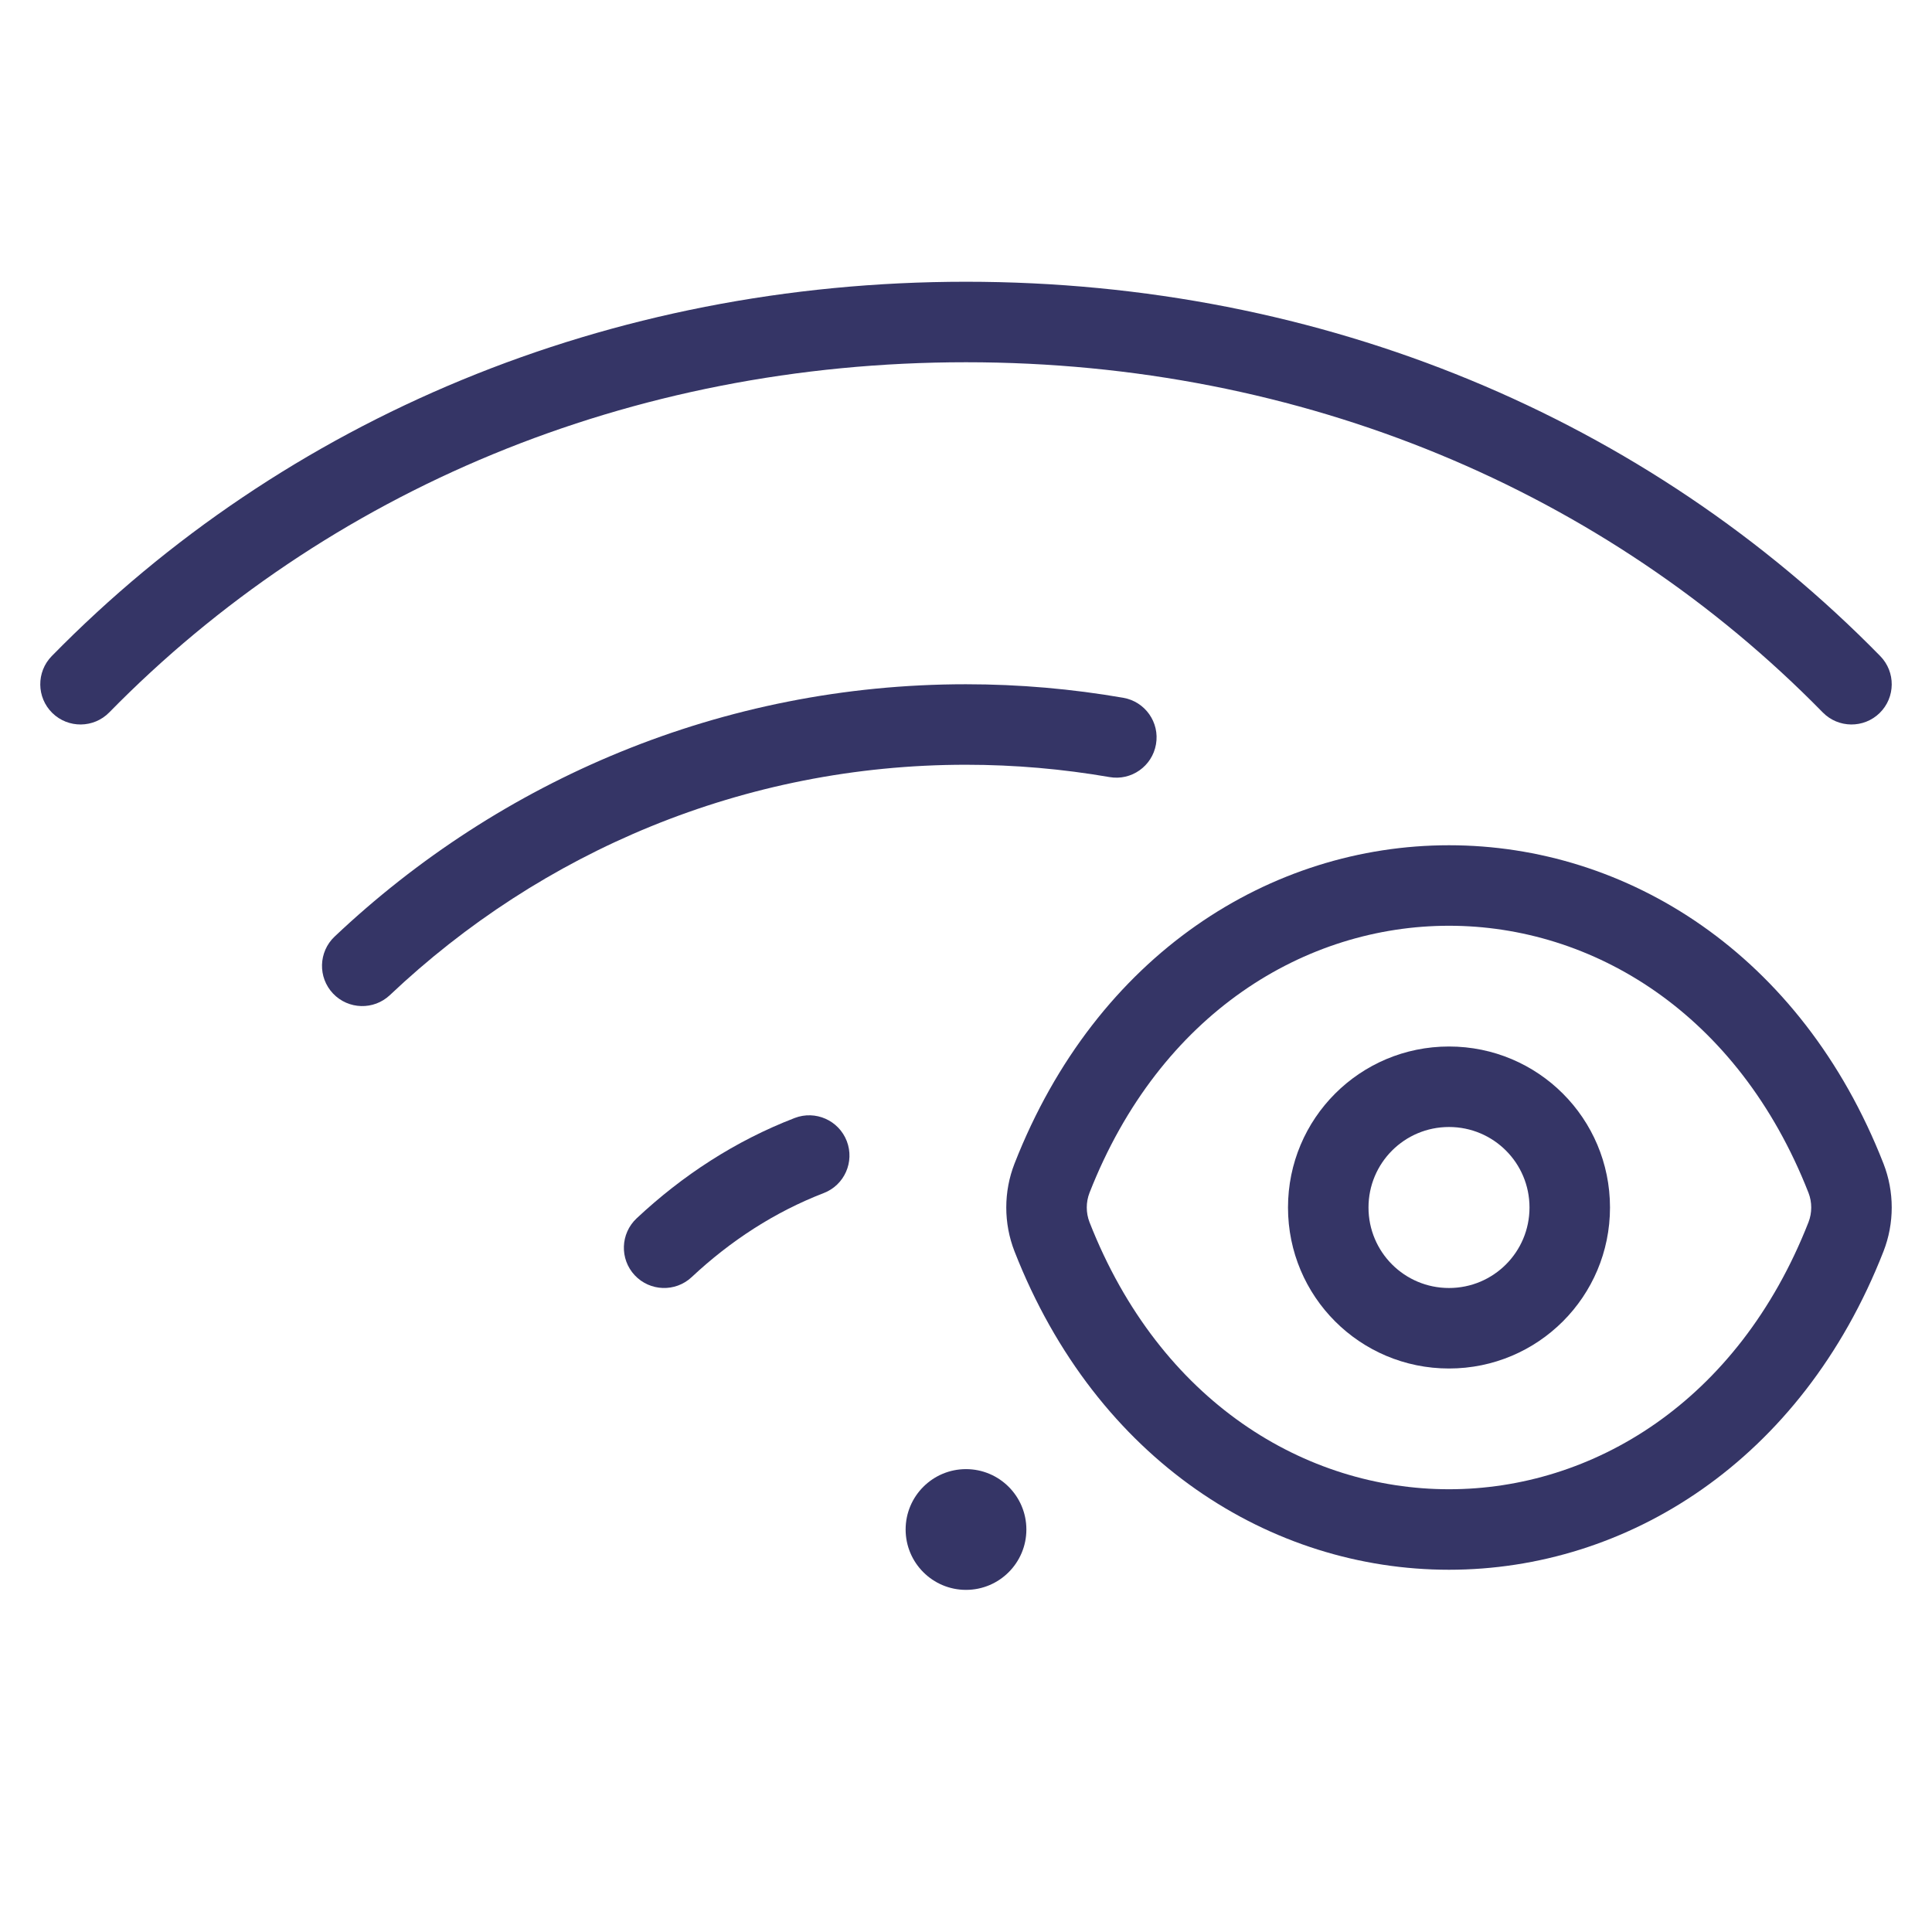 <svg width="24" height="24" viewBox="0 0 24 24" fill="none" xmlns="http://www.w3.org/2000/svg">
<path d="M1.357 8.85C4.055 6.097 7.821 4.5 12 4.5C16.179 4.5 19.945 6.097 22.643 8.85C22.836 9.047 23.153 9.05 23.35 8.857C23.547 8.664 23.55 8.347 23.357 8.15C20.465 5.198 16.439 3.5 12 3.5C7.561 3.5 3.535 5.198 0.643 8.15C0.45 8.347 0.453 8.664 0.65 8.857C0.847 9.05 1.164 9.047 1.357 8.85Z" fill="#353566"/>
<path d="M4.844 12.361C6.722 10.584 9.236 9.5 11.999 9.5C12.607 9.5 13.203 9.553 13.782 9.653C14.054 9.701 14.313 9.518 14.36 9.246C14.408 8.974 14.225 8.715 13.953 8.668C13.318 8.558 12.665 8.5 11.999 8.5C8.969 8.5 6.212 9.691 4.156 11.635C3.956 11.825 3.947 12.141 4.137 12.342C4.327 12.542 4.643 12.551 4.844 12.361Z" fill="#353566"/>
<path d="M10.232 14.821C10.49 14.722 10.618 14.433 10.519 14.175C10.419 13.917 10.13 13.789 9.872 13.888C9.133 14.173 8.477 14.602 7.908 15.135C7.707 15.324 7.696 15.64 7.885 15.842C8.074 16.043 8.39 16.054 8.592 15.865C9.076 15.412 9.624 15.056 10.232 14.821Z" fill="#353566"/>
<path d="M12 18.25C11.586 18.25 11.25 18.586 11.25 19C11.25 19.414 11.586 19.75 12 19.75C12.414 19.75 12.75 19.414 12.75 19C12.75 18.586 12.414 18.25 12 18.25Z" fill="#353566"/>
<path fill-rule="evenodd" clip-rule="evenodd" d="M18 13C16.894 13 16 13.894 16 15C16 16.106 16.894 17 18 17C19.106 17 20 16.106 20 15C20 13.894 19.106 13 18 13ZM17 15C17 14.447 17.447 14 18 14C18.553 14 19 14.447 19 15C19 15.553 18.553 16 18 16C17.447 16 17 15.553 17 15Z" fill="#353566"/>
<path fill-rule="evenodd" clip-rule="evenodd" d="M18 10.5C20.207 10.5 22.377 11.847 23.397 14.454C23.534 14.804 23.534 15.196 23.397 15.546C22.377 18.153 20.207 19.5 18 19.5C15.793 19.5 13.623 18.153 12.603 15.546C12.466 15.196 12.466 14.804 12.603 14.454C13.623 11.847 15.793 10.5 18 10.5ZM18 11.5C16.224 11.5 14.412 12.577 13.534 14.818C13.489 14.934 13.489 15.066 13.534 15.182C14.412 17.423 16.224 18.5 18 18.5C19.776 18.5 21.588 17.423 22.466 15.182C22.511 15.066 22.511 14.934 22.466 14.818C21.588 12.577 19.776 11.5 18 11.5Z" fill="#353566"/>
</svg>
